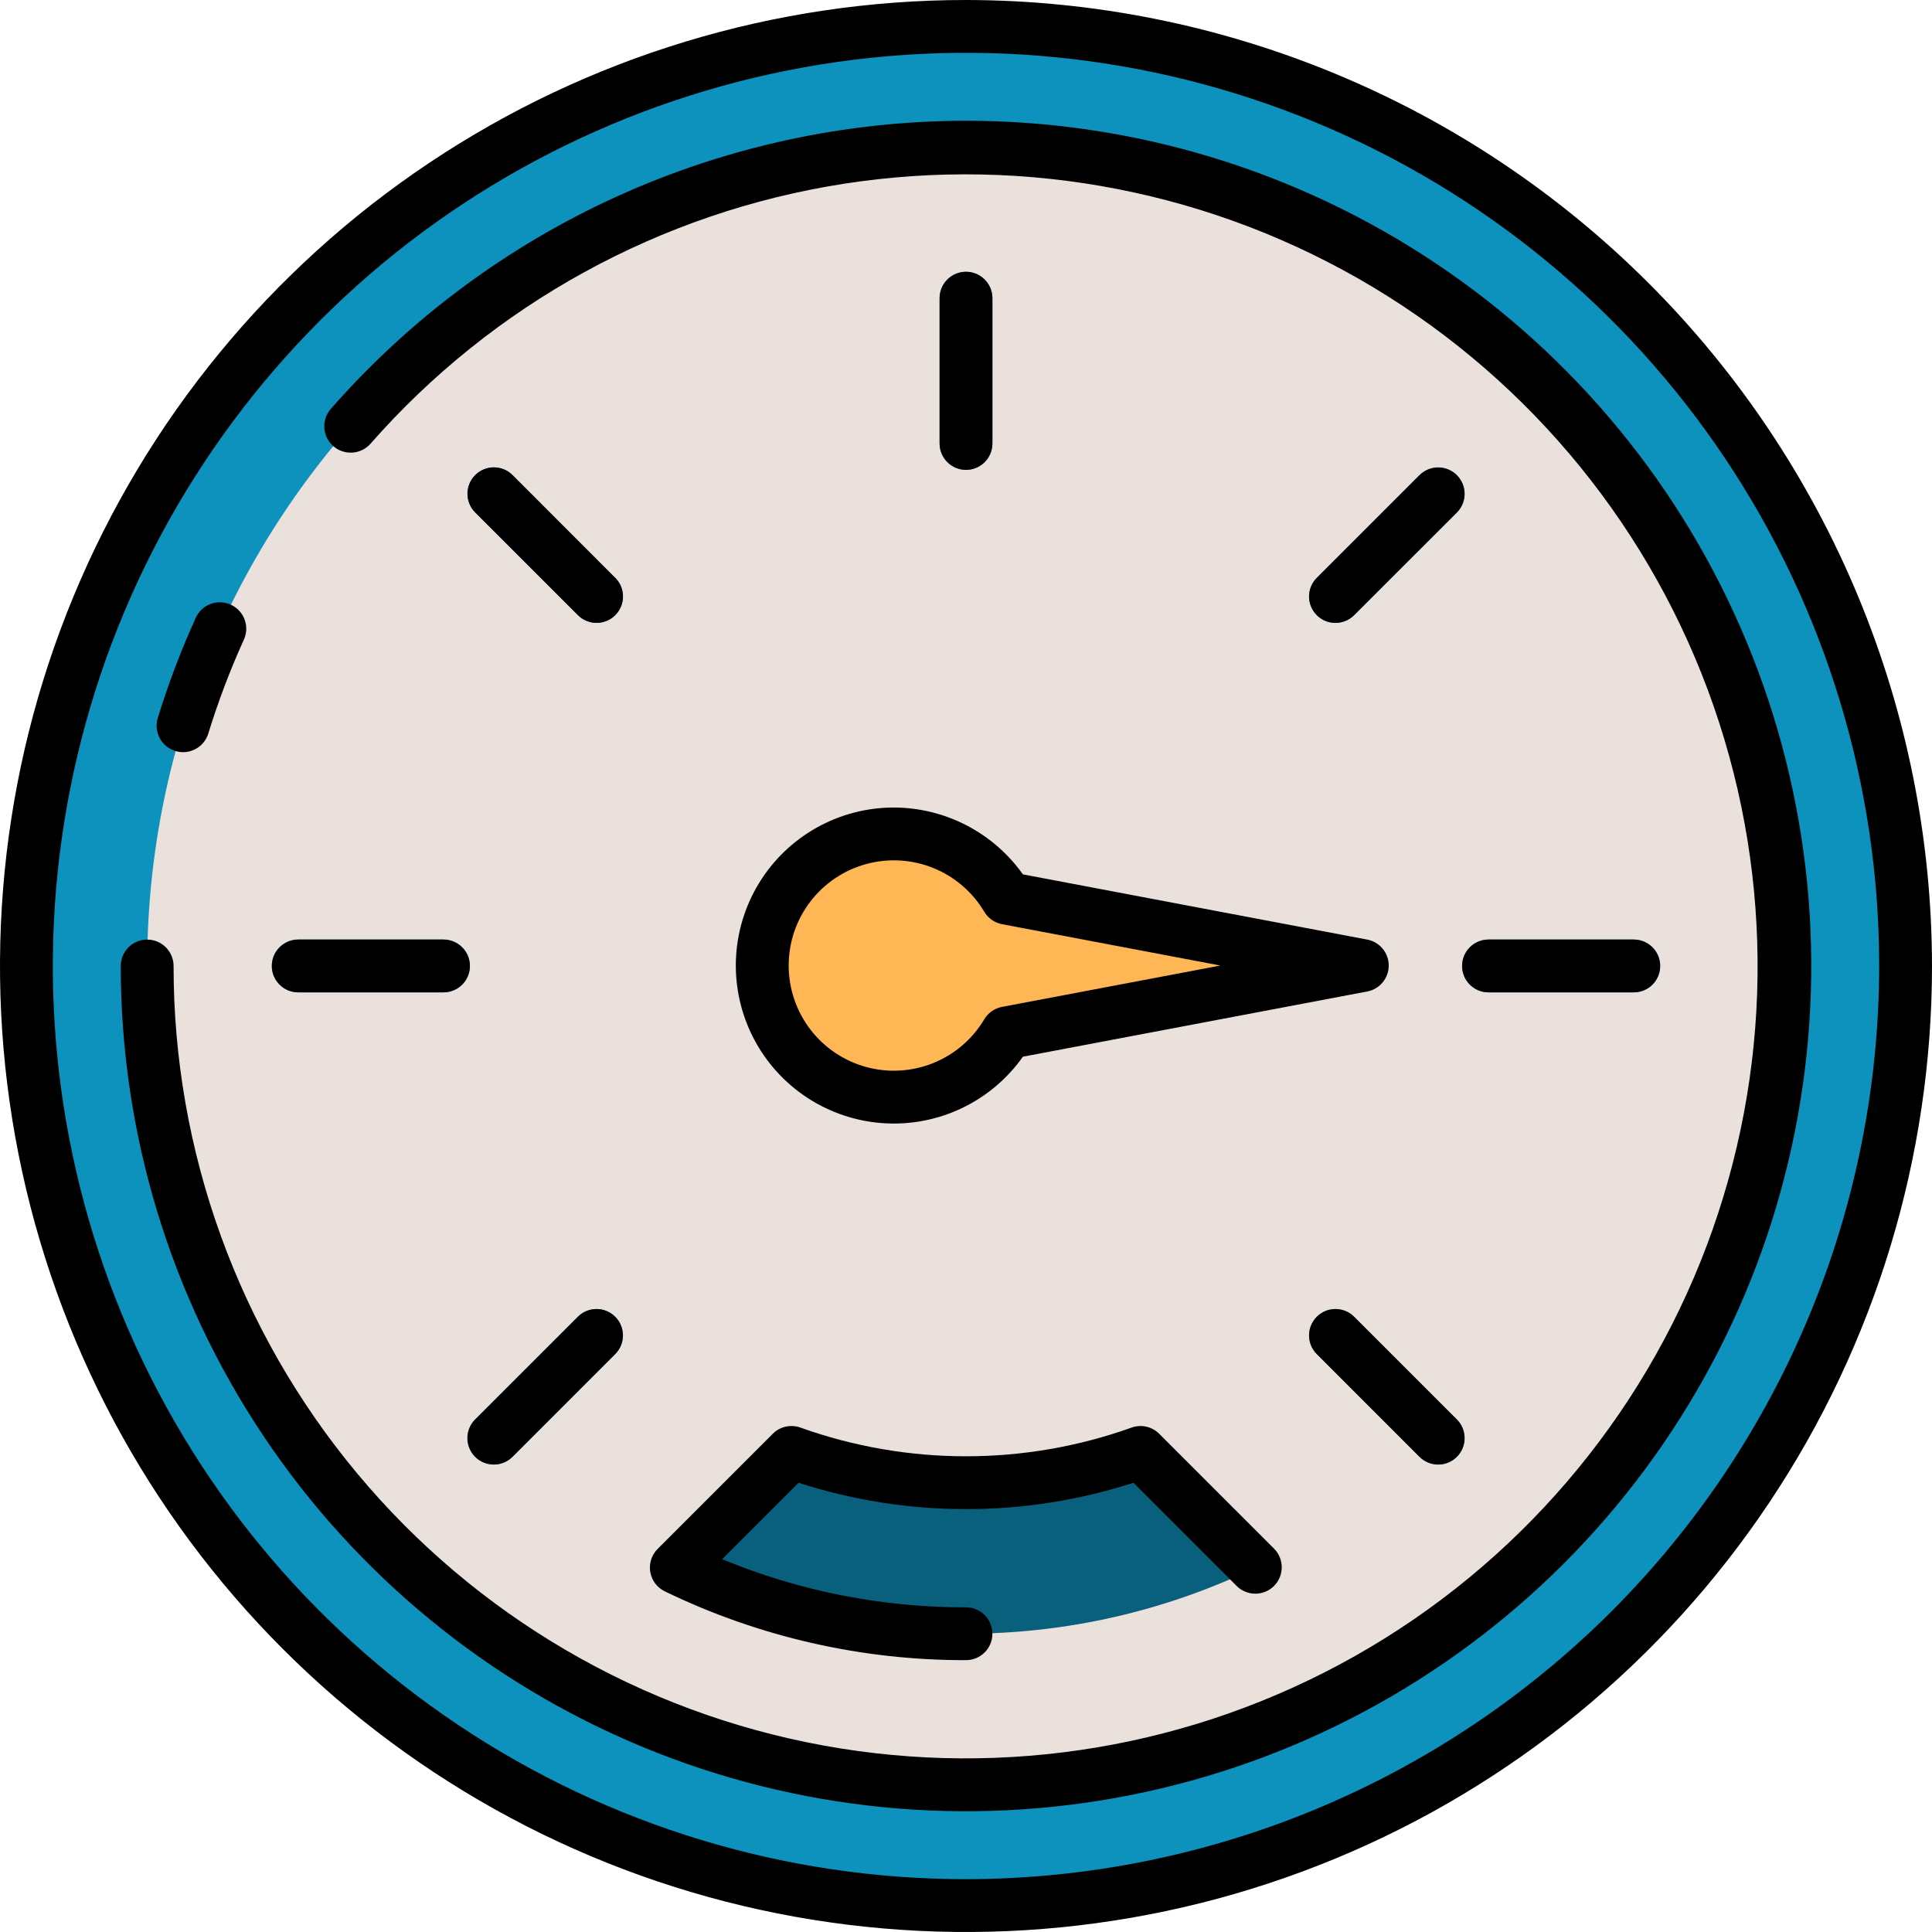 <svg width="512" height="512" viewBox="0 0 512 512" fill="none" xmlns="http://www.w3.org/2000/svg">
<g clip-path="url(#clip0)">
<path d="M256 504.988C393.519 504.988 505 393.507 505 255.988C505 118.469 393.519 6.988 256 6.988C118.481 6.988 7 118.469 7 255.988C7 393.507 118.481 504.988 256 504.988Z" fill="#0D91BD"/>
<path d="M256 472.988C375.846 472.988 473 375.834 473 255.988C473 136.142 375.846 38.988 256 38.988C136.154 38.988 39 136.142 39 255.988C39 375.834 136.154 472.988 256 472.988Z" fill="#EBE1DC"/>
<path d="M256 72.02C254.144 72.021 252.364 72.759 251.051 74.071C249.739 75.384 249.001 77.164 249 79.02V117.52C249 119.377 249.737 121.157 251.05 122.47C252.363 123.783 254.143 124.52 256 124.52C257.857 124.52 259.637 123.783 260.95 122.47C262.262 121.157 263 119.377 263 117.52V79.02C262.999 77.164 262.261 75.384 260.949 74.071C259.636 72.759 257.856 72.021 256 72.02V72.02Z" fill="#0D91BD"/>
<path d="M353.912 165.076C354.831 165.077 355.742 164.896 356.591 164.544C357.44 164.192 358.211 163.675 358.86 163.024L386.084 135.824C386.734 135.174 387.25 134.402 387.602 133.553C387.953 132.704 388.134 131.793 388.134 130.874C388.134 129.955 387.953 129.044 387.602 128.195C387.25 127.346 386.734 126.574 386.084 125.924C385.434 125.274 384.662 124.758 383.813 124.407C382.964 124.055 382.053 123.874 381.134 123.874C380.215 123.874 379.304 124.055 378.455 124.407C377.606 124.758 376.834 125.274 376.184 125.924L348.964 153.148C347.986 154.127 347.32 155.374 347.05 156.731C346.78 158.089 346.919 159.496 347.448 160.774C347.978 162.053 348.874 163.146 350.025 163.915C351.175 164.684 352.528 165.095 353.912 165.096V165.076Z" fill="#0D91BD"/>
<path d="M153.14 348.952L125.916 376.172C125.266 376.822 124.75 377.594 124.398 378.443C124.047 379.292 123.866 380.203 123.866 381.122C123.866 382.041 124.047 382.952 124.398 383.801C124.75 384.65 125.266 385.422 125.916 386.072C126.566 386.722 127.338 387.238 128.187 387.589C129.036 387.941 129.947 388.122 130.866 388.122C131.785 388.122 132.696 387.941 133.545 387.589C134.394 387.238 135.166 386.722 135.816 386.072L163.036 358.848C164.348 357.536 165.085 355.756 165.085 353.9C165.085 352.044 164.348 350.264 163.036 348.952C161.724 347.64 159.944 346.902 158.088 346.902C156.232 346.902 154.452 347.64 153.14 348.952V348.952Z" fill="#0D91BD"/>
<path d="M432.968 248.988H394.468C392.612 248.988 390.831 249.726 389.518 251.038C388.206 252.351 387.468 254.132 387.468 255.988C387.468 257.845 388.206 259.625 389.518 260.938C390.831 262.251 392.612 262.988 394.468 262.988H432.968C434.825 262.988 436.605 262.251 437.918 260.938C439.231 259.625 439.968 257.845 439.968 255.988C439.968 254.132 439.231 252.351 437.918 251.038C436.605 249.726 434.825 248.988 432.968 248.988V248.988Z" fill="#0D91BD"/>
<path d="M117.532 248.988H79.032C77.175 248.988 75.395 249.726 74.082 251.038C72.769 252.351 72.032 254.132 72.032 255.988C72.032 257.845 72.769 259.625 74.082 260.938C75.395 262.251 77.175 262.988 79.032 262.988H117.532C119.388 262.988 121.169 262.251 122.482 260.938C123.794 259.625 124.532 257.845 124.532 255.988C124.532 254.132 123.794 252.351 122.482 251.038C121.169 249.726 119.388 248.988 117.532 248.988V248.988Z" fill="#0D91BD"/>
<path d="M358.86 348.952C357.548 347.64 355.768 346.902 353.912 346.902C352.056 346.902 350.276 347.64 348.964 348.952C347.652 350.264 346.914 352.044 346.914 353.9C346.914 355.756 347.652 357.536 348.964 358.848L376.184 386.072C376.834 386.722 377.606 387.238 378.455 387.589C379.304 387.941 380.215 388.122 381.134 388.122C382.053 388.122 382.964 387.941 383.813 387.589C384.662 387.238 385.434 386.722 386.084 386.072C386.734 385.422 387.25 384.65 387.601 383.801C387.953 382.952 388.134 382.041 388.134 381.122C388.134 380.203 387.953 379.292 387.601 378.443C387.25 377.594 386.734 376.822 386.084 376.172L358.86 348.952Z" fill="#0D91BD"/>
<path d="M135.816 125.904C134.503 124.591 132.723 123.854 130.866 123.854C129.009 123.854 127.229 124.591 125.916 125.904C124.603 127.217 123.866 128.997 123.866 130.854C123.866 132.711 124.603 134.491 125.916 135.804L153.14 163.024C154.452 164.336 156.232 165.074 158.088 165.074C159.944 165.074 161.724 164.336 163.036 163.024C164.348 161.712 165.085 159.932 165.085 158.076C165.085 156.22 164.348 154.44 163.036 153.128L135.816 125.904Z" fill="#0D91BD"/>
<path d="M332.764 415.424L302.244 384.904C272.35 395.642 239.65 395.642 209.756 384.904L179.236 415.424C203.181 426.964 229.419 432.956 256 432.956C282.58 432.956 308.819 426.964 332.764 415.424Z" fill="#09607D"/>
<path d="M256 0C205.368 0 155.873 15.014 113.774 43.144C71.675 71.273 38.863 111.255 19.487 158.033C0.111 204.811 -4.959 256.284 4.919 305.943C14.797 355.602 39.178 401.217 74.981 437.019C110.783 472.822 156.398 497.203 206.057 507.081C255.716 516.959 307.189 511.889 353.967 492.513C400.745 473.137 440.727 440.325 468.856 398.226C496.986 356.127 512 306.632 512 256C511.923 188.128 484.927 123.059 436.934 75.066C388.942 27.073 323.872 0.077 256 0V0ZM256 498C208.137 498 161.349 483.807 121.552 457.216C81.755 430.624 50.738 392.829 32.421 348.609C14.105 304.39 9.312 255.732 18.65 208.788C27.988 161.845 51.036 118.724 84.88 84.88C118.725 51.036 161.845 27.988 208.788 18.65C255.732 9.312 304.39 14.105 348.61 32.421C392.829 50.738 430.624 81.755 457.216 121.552C483.807 161.349 498 208.137 498 256C497.928 320.16 472.409 381.672 427.04 427.04C381.672 472.409 320.16 497.928 256 498V498Z" fill="black"/>
<path d="M256 32C224.128 32.026 192.629 38.849 163.603 52.013C134.577 65.177 108.693 84.38 87.676 108.34C87.069 109.031 86.605 109.834 86.308 110.705C86.012 111.575 85.89 112.495 85.95 113.413C86.07 115.265 86.921 116.995 88.316 118.22C89.711 119.445 91.536 120.066 93.388 119.946C95.241 119.826 96.971 118.975 98.196 117.58C130.63 80.655 174.992 56.283 223.552 48.71C272.111 41.138 321.789 50.846 363.925 76.142C406.062 101.438 437.985 140.718 454.132 187.136C470.279 233.554 469.626 284.167 452.285 330.153C434.945 376.138 402.017 414.581 359.241 438.78C316.465 462.98 266.554 471.401 218.206 462.577C169.859 453.753 126.14 428.243 94.671 390.493C63.202 352.742 45.978 305.146 46 256C46 254.143 45.263 252.363 43.95 251.05C42.637 249.737 40.856 249 39 249C37.144 249 35.363 249.737 34.05 251.05C32.737 252.363 32 254.143 32 256C32 300.303 45.137 343.611 69.751 380.448C94.364 417.284 129.348 445.995 170.279 462.949C211.21 479.903 256.248 484.339 299.7 475.696C343.152 467.053 383.065 445.719 414.392 414.392C445.719 383.065 467.053 343.152 475.696 299.7C484.339 256.248 479.903 211.21 462.949 170.279C445.995 129.348 417.284 94.364 380.448 69.751C343.611 45.137 300.303 32 256 32V32Z" fill="black"/>
<path d="M46.468 199.024C47.134 199.231 47.827 199.336 48.524 199.336C50.017 199.332 51.471 198.851 52.672 197.963C53.873 197.075 54.758 195.827 55.2 194.4C57.796 185.96 60.925 177.692 64.568 169.648C64.972 168.807 65.204 167.894 65.251 166.962C65.297 166.03 65.157 165.098 64.838 164.221C64.519 163.344 64.028 162.54 63.394 161.855C62.76 161.17 61.996 160.619 61.146 160.234C60.296 159.849 59.378 159.638 58.445 159.612C57.512 159.587 56.584 159.749 55.714 160.087C54.845 160.426 54.052 160.934 53.382 161.584C52.712 162.233 52.178 163.01 51.812 163.868C47.924 172.448 44.584 181.266 41.812 190.268C41.541 191.149 41.447 192.074 41.534 192.991C41.622 193.908 41.889 194.799 42.322 195.613C42.755 196.426 43.343 197.146 44.055 197.732C44.766 198.317 45.586 198.756 46.468 199.024V199.024Z" fill="black"/>
<path d="M256 124.52C257.856 124.519 259.636 123.781 260.949 122.469C262.261 121.156 262.999 119.376 263 117.52V79.02C263 77.163 262.262 75.383 260.95 74.07C259.637 72.757 257.857 72.02 256 72.02C254.143 72.02 252.363 72.757 251.05 74.07C249.737 75.383 249 77.163 249 79.02V117.52C249.001 119.376 249.739 121.156 251.051 122.469C252.364 123.781 254.144 124.519 256 124.52V124.52Z" fill="black"/>
<path d="M376.184 125.904L348.964 153.128C347.652 154.44 346.914 156.22 346.914 158.076C346.914 159.932 347.652 161.712 348.964 163.024C350.276 164.336 352.056 165.074 353.912 165.074C355.768 165.074 357.548 164.336 358.86 163.024L386.084 135.824C386.734 135.174 387.25 134.402 387.601 133.553C387.953 132.704 388.134 131.793 388.134 130.874C388.134 129.955 387.953 129.044 387.601 128.195C387.25 127.346 386.734 126.574 386.084 125.924C385.434 125.274 384.662 124.758 383.813 124.407C382.964 124.055 382.053 123.874 381.134 123.874C380.215 123.874 379.304 124.055 378.455 124.407C377.606 124.758 376.834 125.274 376.184 125.924V125.904Z" fill="black"/>
<path d="M153.14 348.952L125.916 376.172C125.266 376.822 124.75 377.594 124.399 378.443C124.047 379.292 123.866 380.203 123.866 381.122C123.866 382.041 124.047 382.952 124.399 383.801C124.75 384.65 125.266 385.422 125.916 386.072C126.566 386.722 127.338 387.238 128.187 387.589C129.036 387.941 129.947 388.122 130.866 388.122C131.785 388.122 132.696 387.941 133.545 387.589C134.394 387.238 135.166 386.722 135.816 386.072L163.036 358.848C164.348 357.536 165.086 355.756 165.086 353.9C165.086 352.044 164.348 350.264 163.036 348.952C161.724 347.64 159.944 346.902 158.088 346.902C156.232 346.902 154.452 347.64 153.14 348.952V348.952Z" fill="black"/>
<path d="M394.468 262.988H432.968C434.825 262.988 436.605 262.251 437.918 260.938C439.231 259.625 439.968 257.845 439.968 255.988C439.968 254.132 439.231 252.351 437.918 251.038C436.605 249.726 434.825 248.988 432.968 248.988H394.468C392.612 248.988 390.831 249.726 389.518 251.038C388.206 252.351 387.468 254.132 387.468 255.988C387.468 257.845 388.206 259.625 389.518 260.938C390.831 262.251 392.612 262.988 394.468 262.988V262.988Z" fill="black"/>
<path d="M79.032 262.988H117.532C119.388 262.988 121.169 262.251 122.482 260.938C123.794 259.625 124.532 257.845 124.532 255.988C124.532 254.132 123.794 252.351 122.482 251.038C121.169 249.726 119.388 248.988 117.532 248.988H79.032C77.175 248.988 75.395 249.726 74.082 251.038C72.769 252.351 72.032 254.132 72.032 255.988C72.032 257.845 72.769 259.625 74.082 260.938C75.395 262.251 77.175 262.988 79.032 262.988V262.988Z" fill="black"/>
<path d="M348.964 358.848L376.184 386.072C376.834 386.722 377.606 387.238 378.455 387.589C379.304 387.941 380.215 388.122 381.134 388.122C382.053 388.122 382.964 387.941 383.813 387.589C384.662 387.238 385.434 386.722 386.084 386.072C386.734 385.422 387.25 384.65 387.601 383.801C387.953 382.952 388.134 382.041 388.134 381.122C388.134 380.203 387.953 379.292 387.601 378.443C387.25 377.594 386.734 376.822 386.084 376.172L358.86 348.952C357.548 347.64 355.768 346.902 353.912 346.902C352.056 346.902 350.276 347.64 348.964 348.952C347.652 350.264 346.914 352.044 346.914 353.9C346.914 355.756 347.652 357.536 348.964 358.848V358.848Z" fill="black"/>
<path d="M163.036 153.128L135.836 125.904C134.523 124.591 132.743 123.854 130.886 123.854C129.029 123.854 127.249 124.591 125.936 125.904C124.623 127.217 123.886 128.997 123.886 130.854C123.886 132.711 124.623 134.491 125.936 135.804L153.16 163.024C153.81 163.674 154.581 164.189 155.43 164.541C156.279 164.893 157.189 165.074 158.108 165.074C159.027 165.074 159.937 164.893 160.786 164.541C161.635 164.189 162.406 163.674 163.056 163.024C163.706 162.374 164.221 161.603 164.573 160.754C164.925 159.905 165.106 158.995 165.106 158.076C165.106 157.157 164.925 156.247 164.573 155.398C164.221 154.549 163.706 153.778 163.056 153.128H163.036Z" fill="black"/>
<path d="M204.8 379.956L174.28 410.476C173.49 411.266 172.901 412.233 172.561 413.298C172.222 414.362 172.142 415.492 172.328 416.593C172.514 417.695 172.962 418.736 173.633 419.629C174.303 420.522 175.178 421.242 176.184 421.728C201.059 433.79 228.355 440.024 256 439.956C257.856 439.956 259.637 439.219 260.95 437.906C262.262 436.593 263 434.813 263 432.956C263 431.1 262.262 429.319 260.95 428.006C259.637 426.694 257.856 425.956 256 425.956C233.825 426.012 211.859 421.677 191.368 413.2L211.62 392.948C240.473 402.264 271.527 402.264 300.38 392.948L327.812 420.38C329.132 421.655 330.9 422.361 332.735 422.346C334.571 422.33 336.327 421.594 337.625 420.297C338.923 418.999 339.659 417.244 339.676 415.408C339.692 413.573 338.987 411.805 337.712 410.484L307.192 379.964C306.255 379.023 305.068 378.37 303.772 378.08C302.476 377.79 301.125 377.876 299.876 378.328C271.504 388.466 240.496 388.466 212.124 378.328C210.875 377.875 209.522 377.788 208.225 378.076C206.928 378.365 205.74 379.017 204.8 379.956V379.956Z" fill="black"/>
<path d="M266.852 273.712L361.036 255.876L266.852 238.04C262.946 231.476 256.993 226.377 249.908 223.524C242.822 220.671 234.997 220.223 227.632 222.249C220.268 224.274 213.772 228.662 209.142 234.736C204.513 240.811 202.005 248.238 202.005 255.876C202.005 263.514 204.513 270.941 209.142 277.016C213.772 283.09 220.268 287.478 227.632 289.503C234.997 291.529 242.822 291.081 249.908 288.228C256.993 285.375 262.946 280.276 266.852 273.712V273.712Z" fill="#FFB655"/>
<path d="M236.924 214C229.733 213.992 222.661 215.835 216.39 219.353C210.119 222.871 204.859 227.944 201.117 234.084C197.375 240.225 195.277 247.225 195.026 254.411C194.774 261.598 196.377 268.728 199.681 275.115C202.984 281.501 207.877 286.93 213.887 290.878C219.897 294.825 226.823 297.158 233.996 297.653C241.17 298.147 248.35 296.786 254.845 293.701C261.34 290.615 266.931 285.909 271.08 280.036L362.34 262.752C363.94 262.447 365.383 261.593 366.422 260.338C367.46 259.083 368.028 257.505 368.028 255.876C368.028 254.247 367.46 252.669 366.422 251.414C365.383 250.159 363.94 249.305 362.34 249L271.08 231.716C267.205 226.26 262.085 221.807 256.145 218.726C250.204 215.645 243.615 214.025 236.924 214V214ZM260.844 241.628C261.351 242.478 262.033 243.211 262.845 243.777C263.656 244.344 264.579 244.732 265.552 244.916L323.416 255.876L265.552 266.836C264.579 267.019 263.657 267.407 262.845 267.973C262.034 268.539 261.351 269.271 260.844 270.12C257.723 275.368 252.966 279.447 247.303 281.729C241.639 284.012 235.383 284.372 229.496 282.753C223.608 281.135 218.415 277.629 214.713 272.773C211.012 267.917 209.007 261.98 209.007 255.874C209.007 249.768 211.012 243.831 214.713 238.975C218.415 234.119 223.608 230.613 229.496 228.995C235.383 227.377 241.639 227.736 247.303 230.019C252.966 232.301 257.723 236.38 260.844 241.628V241.628Z" fill="black"/>
</g>
<defs>
<clipPath id="clip0">
<rect width="512" height="512" fill="white"/>
</clipPath>
</defs>
</svg>
